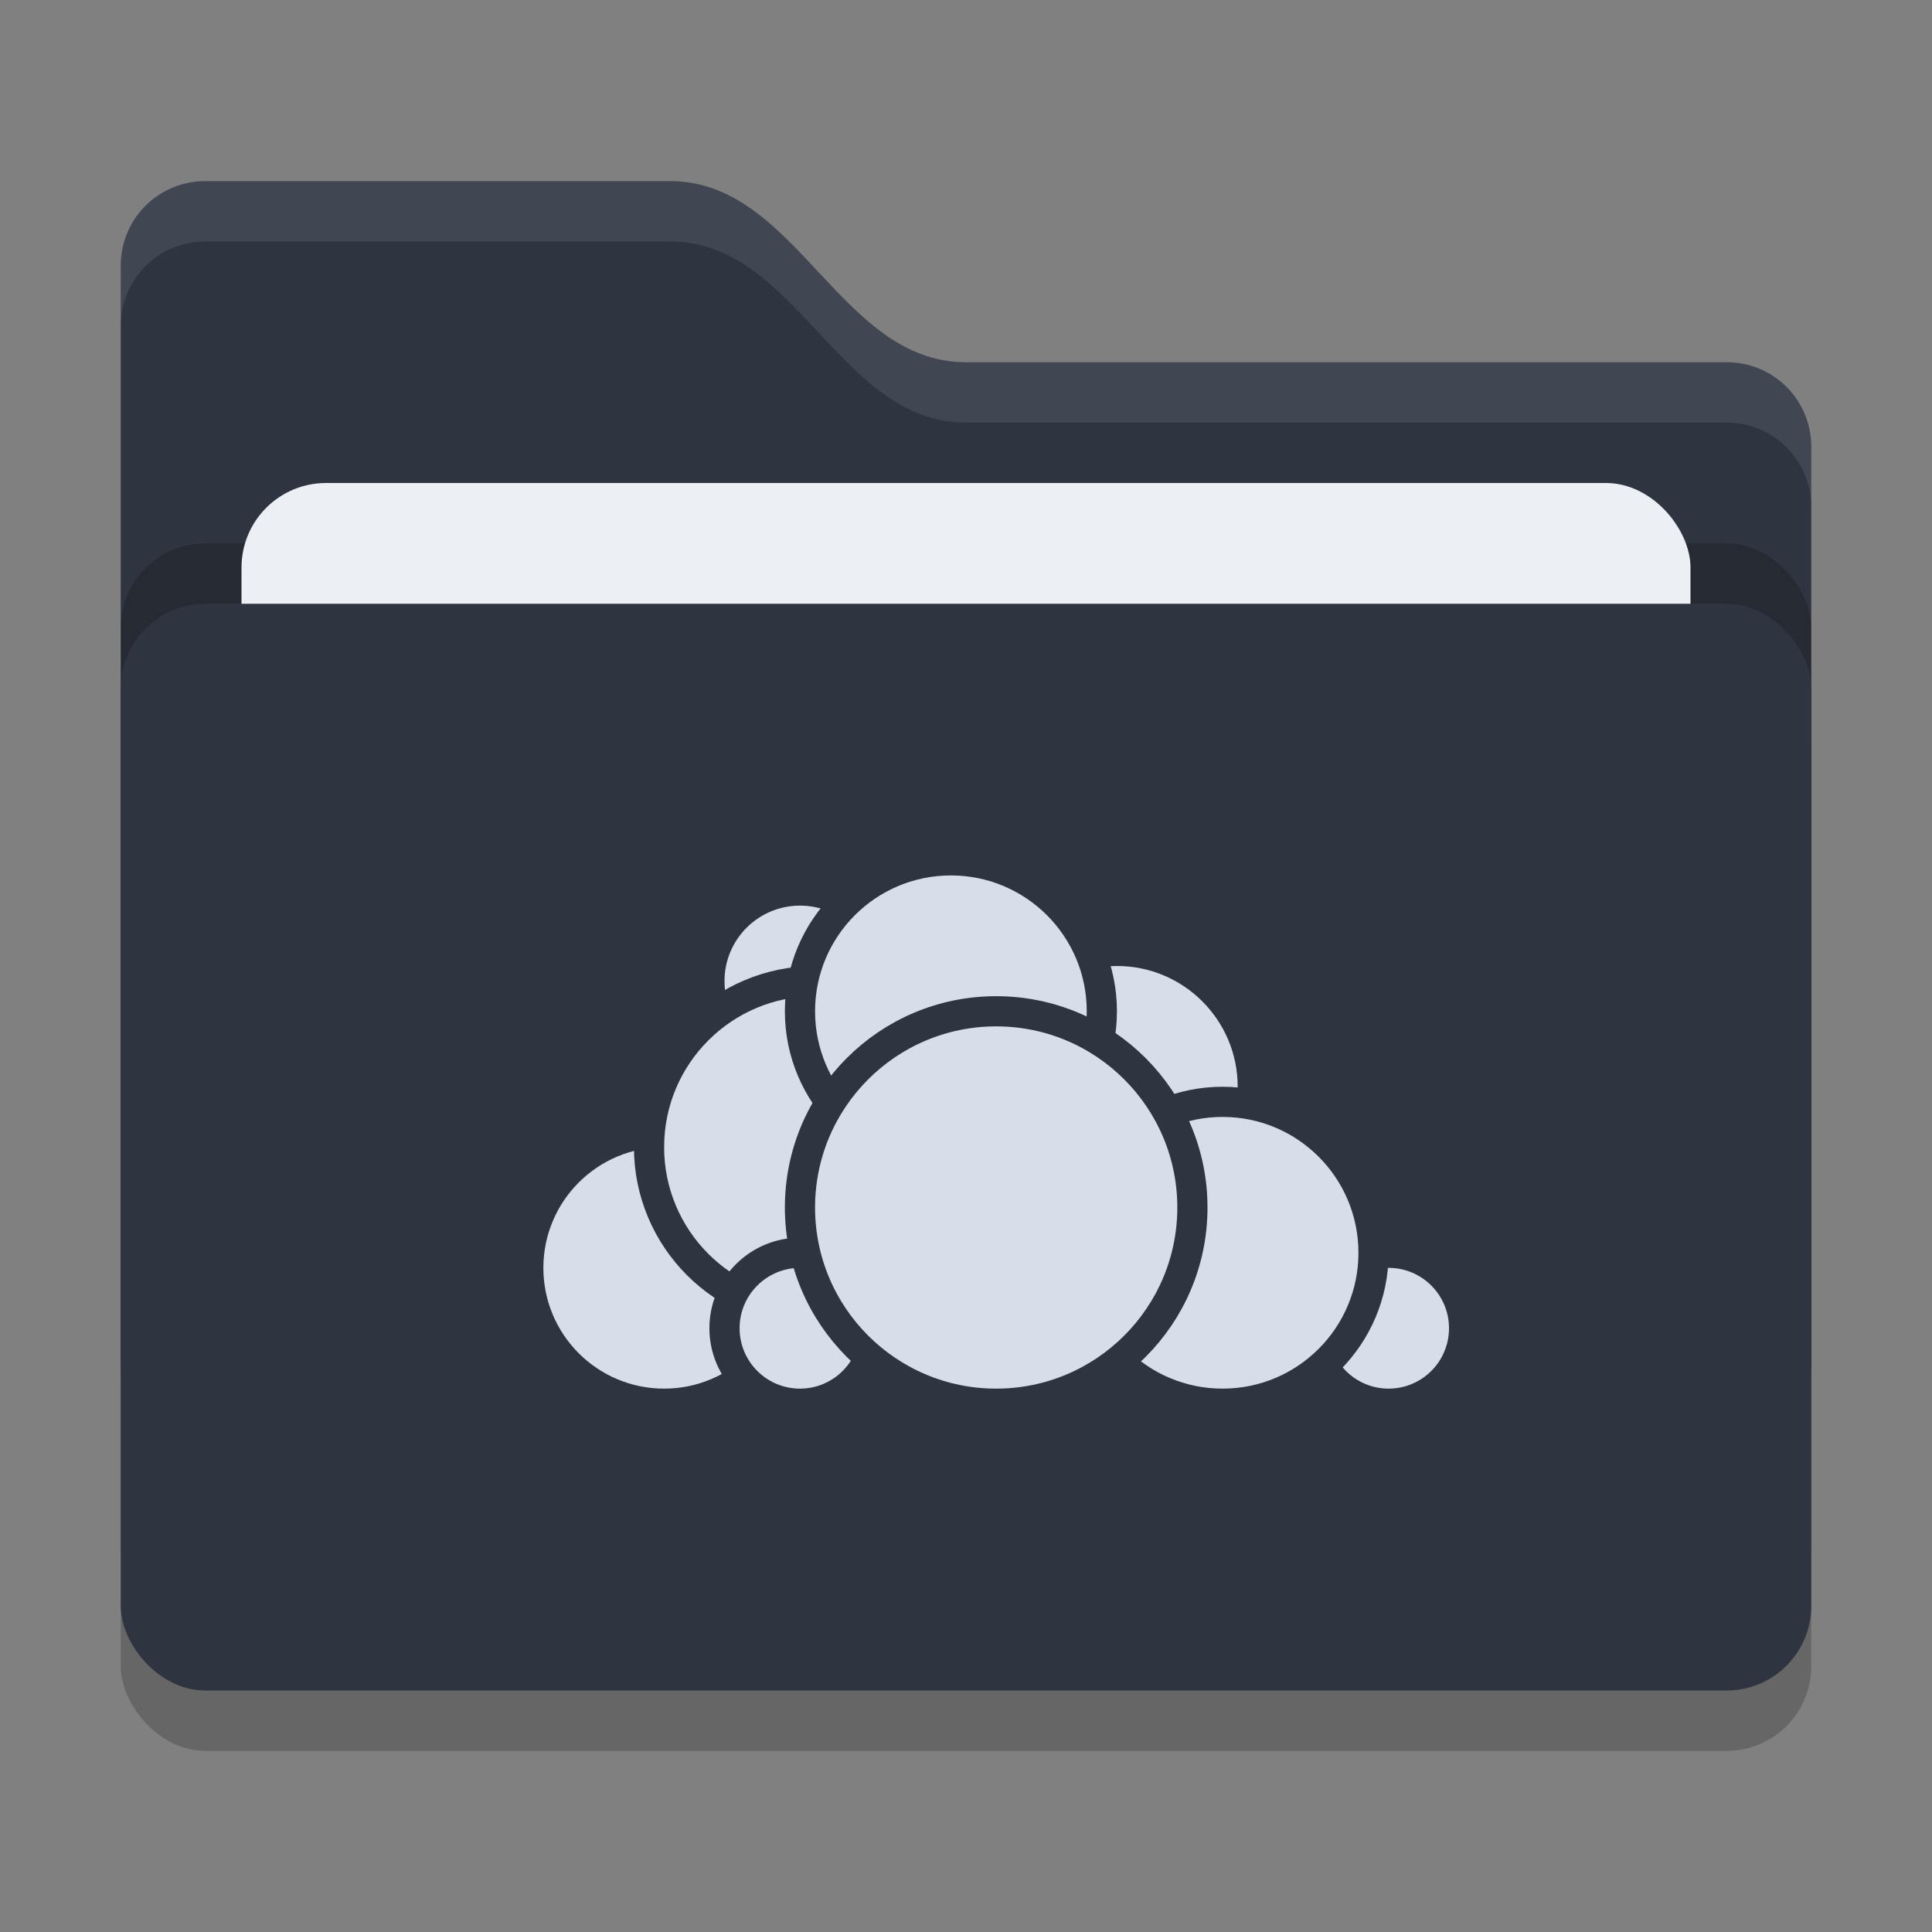 <svg xmlns="http://www.w3.org/2000/svg" width="32" height="32" version="1">
 <rect width="100%" height="100%" fill="#808080" stroke="none"/>
 <rect style="opacity:0.2" width="28" height="18" x="2" y="11" rx="1.4" ry="1.4"/>
 <path style="fill:#2e3440" d="M 2,22.6 C 2,23.376 2.624,24 3.4,24 H 28.6 C 29.376,24 30,23.376 30,22.6 V 7.4 C 30,6.624 29.376,6 28.6,6 H 16 C 13.9,6 13.2,3 11.1,3 H 3.4 C 2.624,3 2,3.624 2,4.4"/>
 <rect style="opacity:0.2" width="28" height="18" x="2" y="9" rx="1.4" ry="1.4"/>
 <rect style="fill:#eceff4" width="24" height="11" x="4" y="8" rx="1.4" ry="1.4"/>
 <rect style="fill:#2e3440" width="28" height="18" x="2" y="10" rx="1.4" ry="1.4"/>
 <path style="opacity:0.1;fill:#eceff4" d="M 3.4,3 C 2.625,3 2,3.625 2,4.4 V 5.4 C 2,4.625 2.625,4 3.4,4 H 11.1 C 13.2,4 13.9,7 16,7 H 28.6 C 29.375,7 30,7.625 30,8.4 V 7.4 C 30,6.625 29.375,6 28.6,6 H 16 C 13.9,6 13.2,3 11.1,3 Z"/>
 <circle style="fill:#d8dee9;stroke:#2e3440;stroke-width:0.5;stroke-linecap:round;stroke-linejoin:round" cx="18.5" cy="18" r="2.25"/>
 <circle style="fill:#d8dee9;stroke:#2e3440;stroke-width:0.5;stroke-linecap:round;stroke-linejoin:round" cx="23" cy="22" r="1.25"/>
 <circle style="fill:#d8dee9;stroke:#2e3440;stroke-width:0.5;stroke-linecap:round;stroke-linejoin:round" cx="20.25" cy="20.75" r="2.5"/>
 <circle style="fill:#d8dee9;stroke:#2e3440;stroke-width:0.5;stroke-linecap:round;stroke-linejoin:round" cx="11" cy="21" r="2.25"/>
 <circle style="fill:#d8dee9;stroke:#2e3440;stroke-width:0.5;stroke-linecap:round;stroke-linejoin:round" cx="13.25" cy="16.25" r="1.5"/>
 <circle style="fill:#d8dee9;stroke:#2e3440;stroke-width:0.5;stroke-linecap:round;stroke-linejoin:round" cx="13.5" cy="19" r="2.75"/>
 <circle style="fill:#d8dee9;stroke:#2e3440;stroke-width:0.5;stroke-linecap:round;stroke-linejoin:round" cx="13.25" cy="22" r="1.25"/>
 <circle style="fill:#d8dee9;stroke:#2e3440;stroke-width:0.5;stroke-linecap:round;stroke-linejoin:round" cx="15.75" cy="16.75" r="2.5"/>
 <circle style="fill:#d8dee9;stroke:#2e3440;stroke-width:0.5;stroke-linecap:round;stroke-linejoin:round" cx="16.5" cy="20" r="3.25"/>
</svg>

